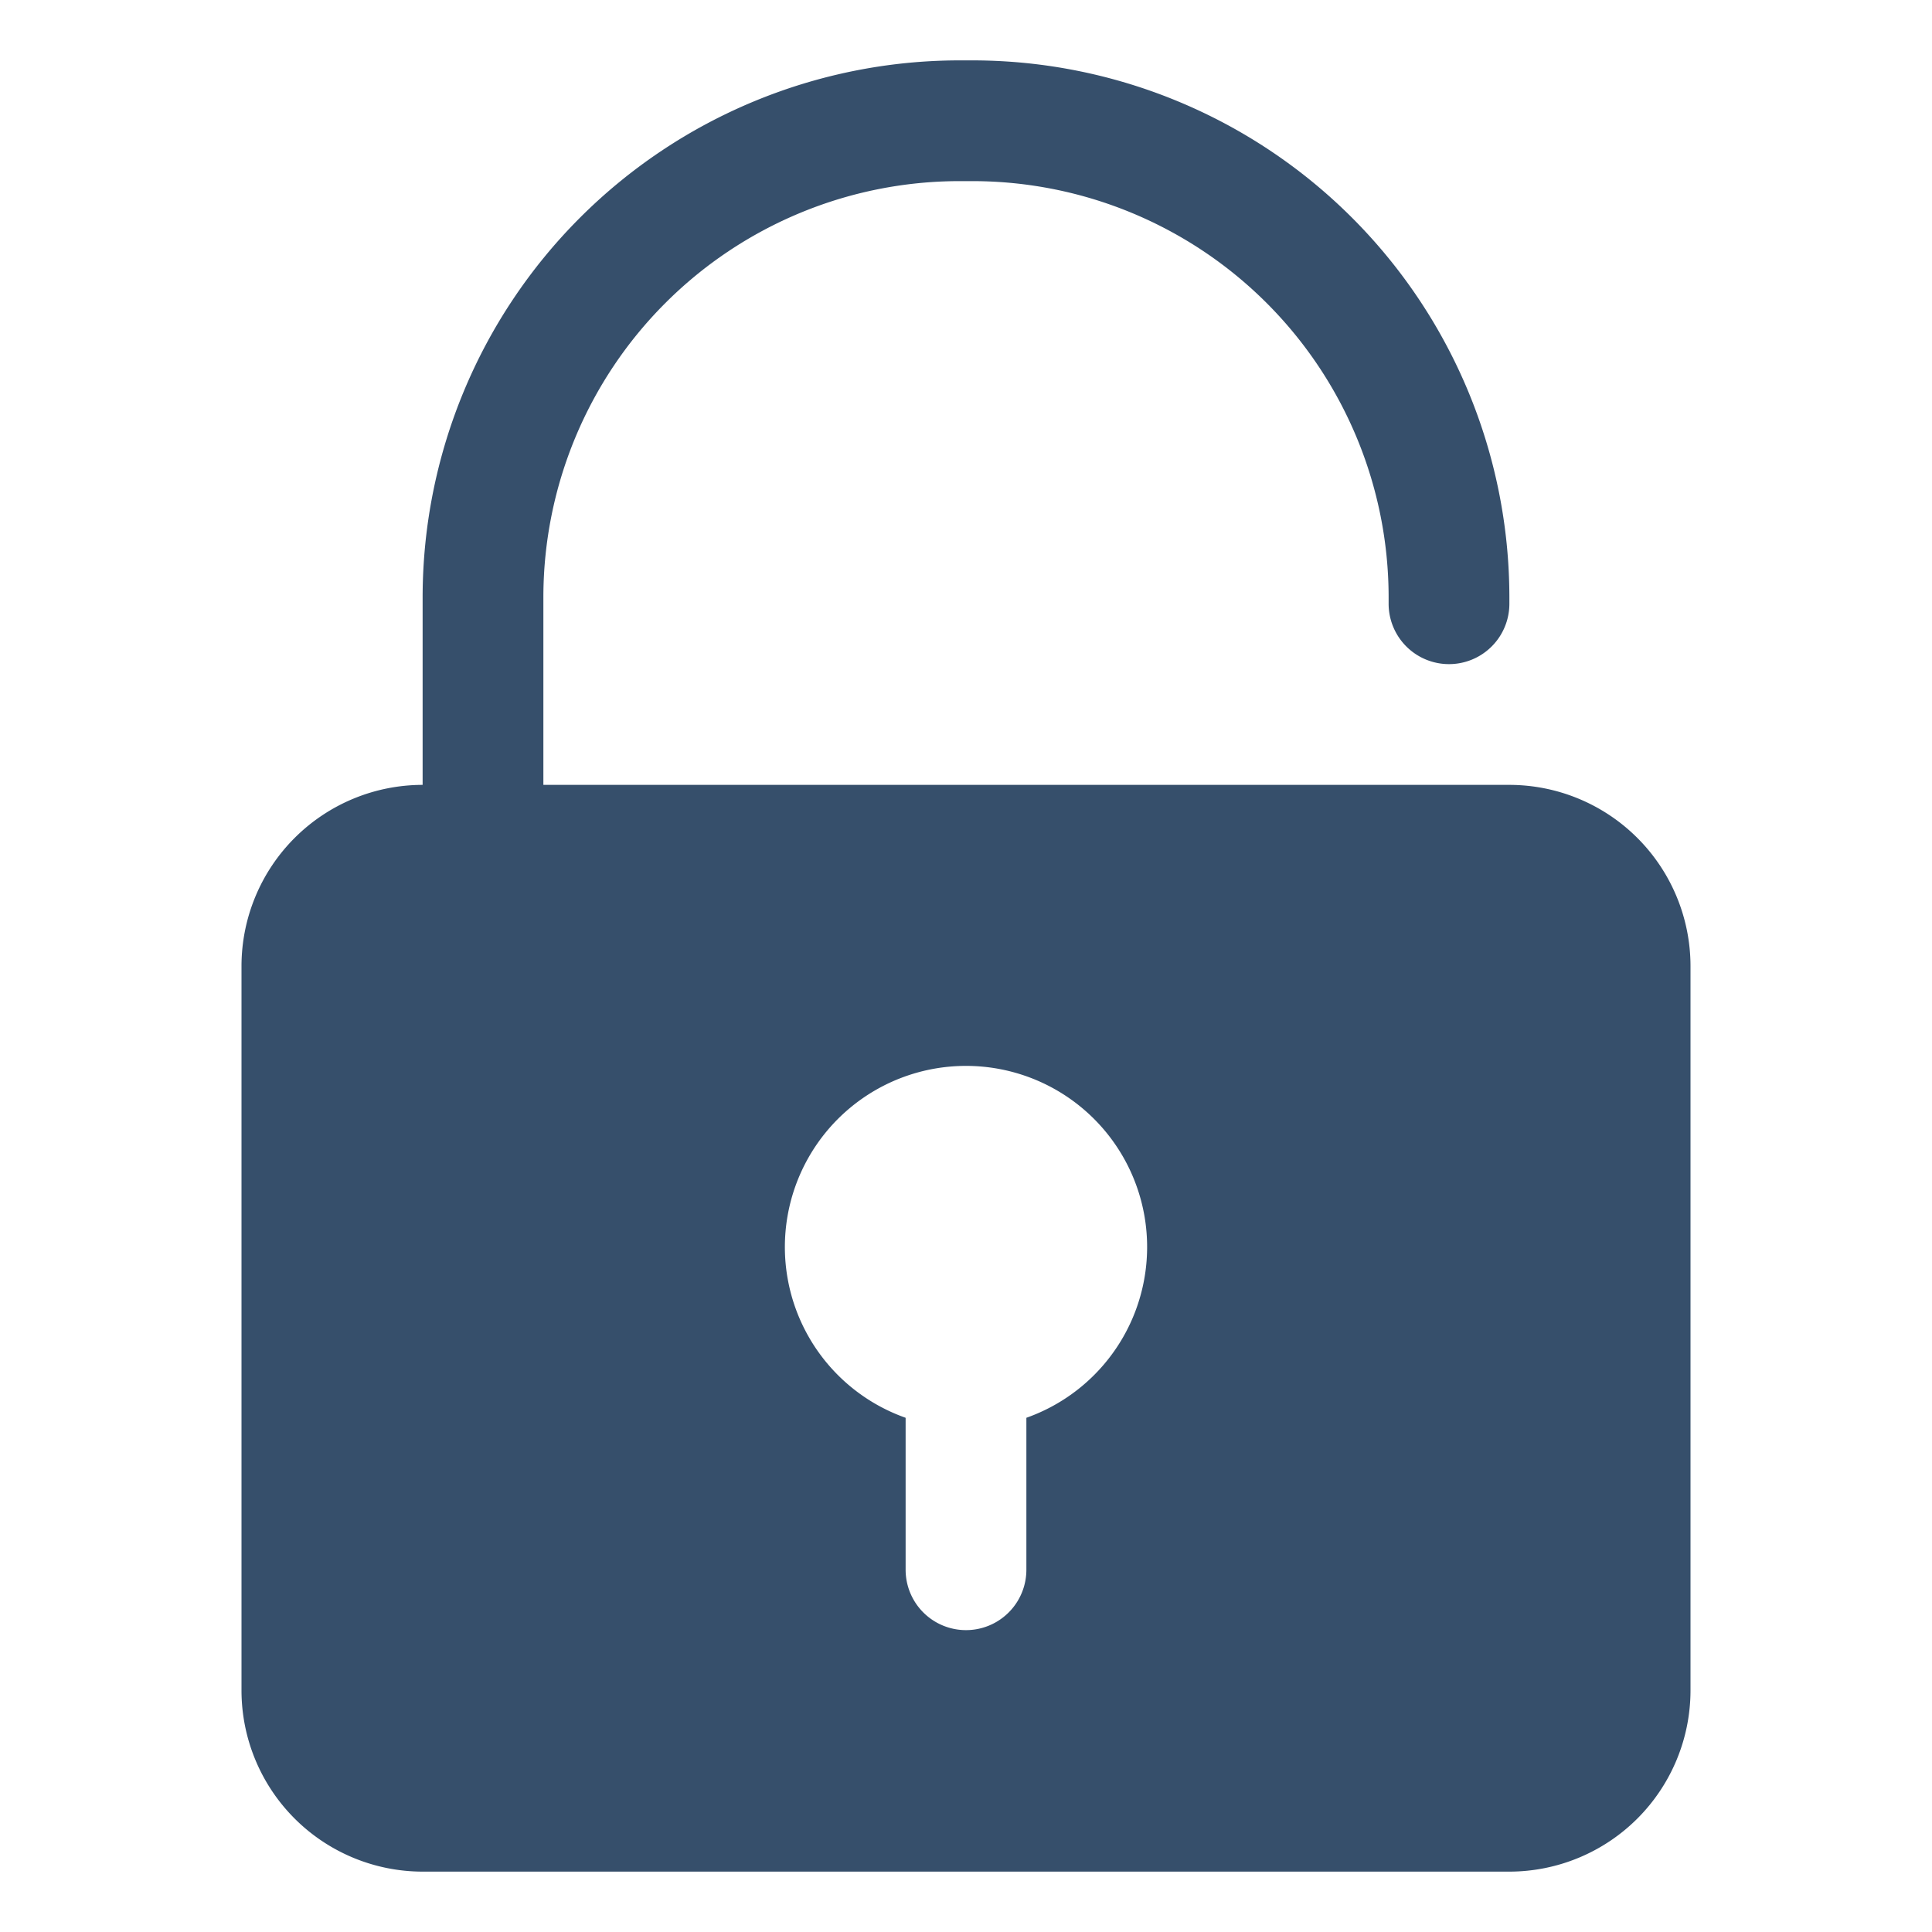 <svg xmlns="http://www.w3.org/2000/svg" viewBox="0 0 32 32"><title>unlock</title><g id="unlock"><rect width="32" height="32" style="fill:none"/><path d="M25,13H9V9.888A6.896,6.896,0,0,1,15.888,3h.224A6.896,6.896,0,0,1,23,9.888V10a1,1,0,0,0,2,0V9.888A8.898,8.898,0,0,0,16.112,1h-.224A8.898,8.898,0,0,0,7,9.888V13a3.003,3.003,0,0,0-3,3V28a3.003,3.003,0,0,0,3,3H25a3.003,3.003,0,0,0,3-3V16A3.003,3.003,0,0,0,25,13ZM17,23.483V26a1,1,0,0,1-2,0V23.483a3,3,0,1,1,2,0Z" style="fill:#364f6b"/></g></svg>
